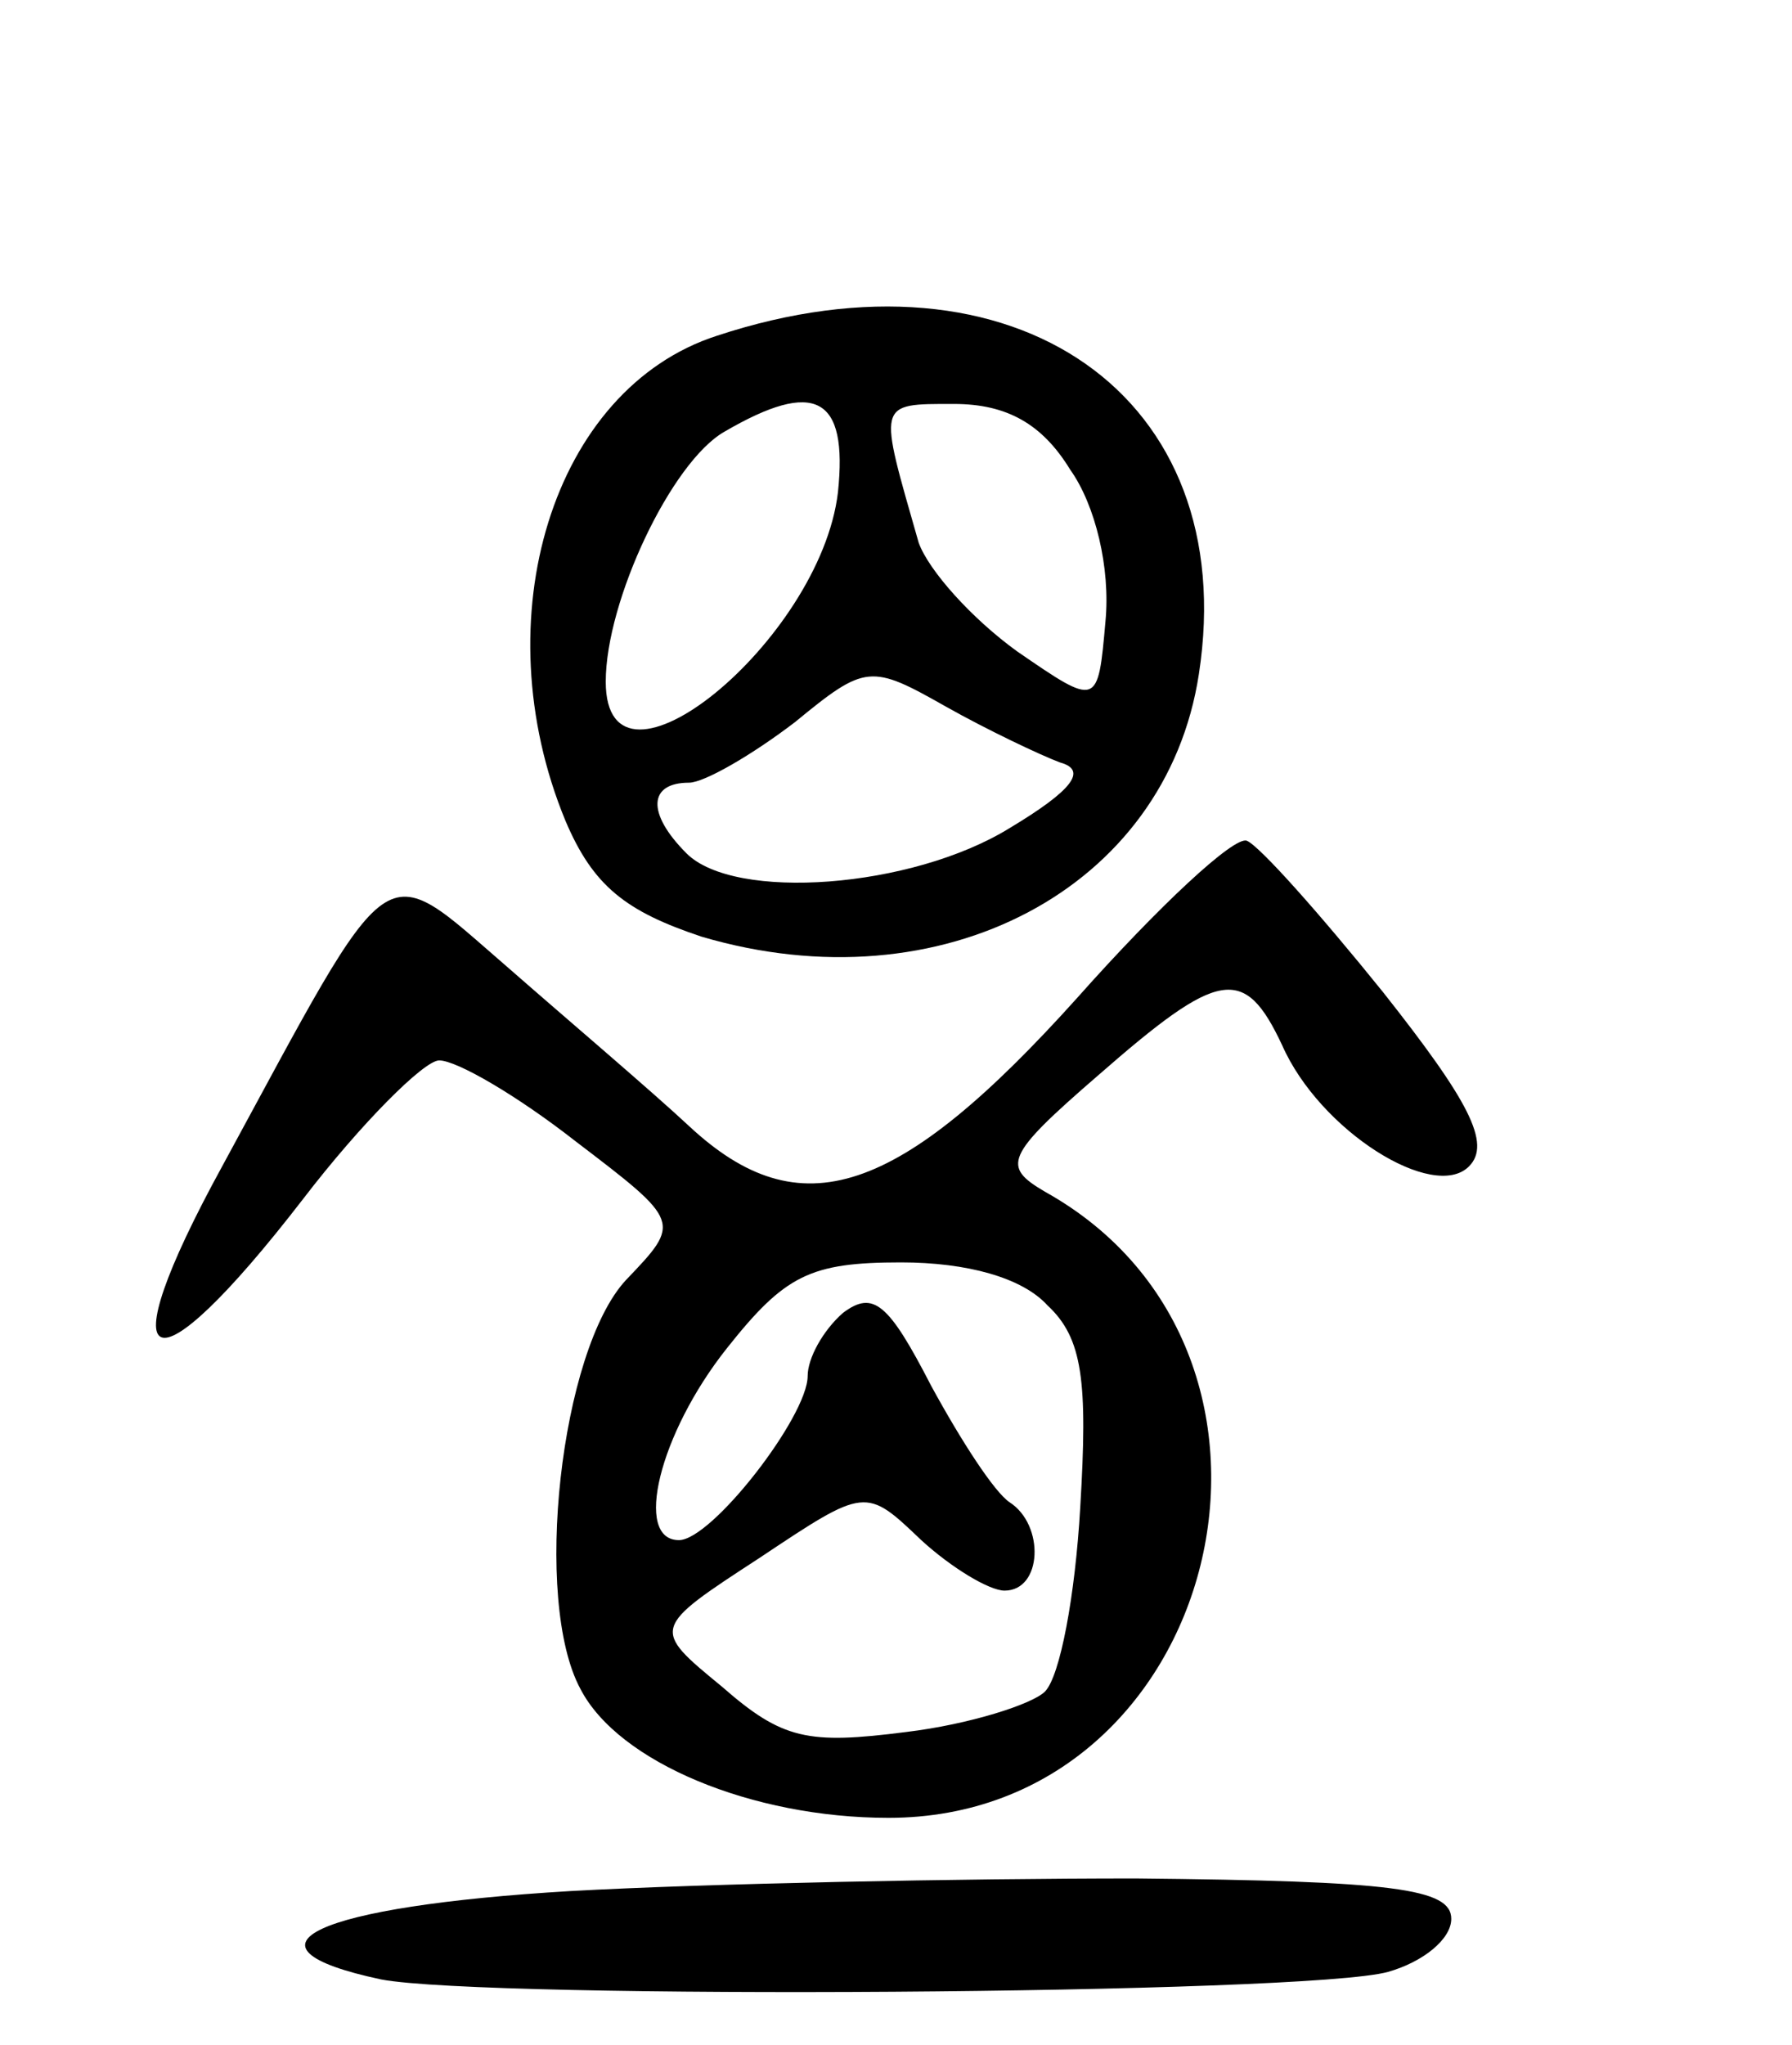 <svg version="1.0" xmlns="http://www.w3.org/2000/svg"
 width="71pt" height="81pt" viewBox="0 0 71 81"
 preserveAspectRatio="xMidYMid meet">
<g transform="translate(0,81) scale(0.1,-0.1)"
fill="#000000" stroke="none">
<path d="M284 677 c-65 -21 -93 -112 -60 -192 11 -26 24 -36 54 -46 95 -28
184 19 197 104 17 110 -73 173 -191 134z m48 -62 c-7 -59 -92 -128 -92 -75 0
32 26 87 47 99 36 21 49 14 45 -24z m92 9 c10 -14 16 -39 14 -60 -3 -34 -3
-34 -35 -12 -18 13 -35 32 -39 43 -16 56 -17 55 14 55 21 0 35 -8 46 -26z m-4
-116 c11 -3 5 -11 -20 -26 -39 -24 -109 -29 -128 -10 -16 16 -15 28 1 28 6 0
25 11 42 24 28 23 30 23 60 6 16 -9 37 -19 45 -22z"/>
<path d="M427 415 c-71 -79 -110 -92 -154 -51 -15 14 -48 42 -72 63 -51 44
-44 48 -113 -79 -46 -84 -29 -92 32 -13 23 30 48 55 54 55 7 0 31 -14 54 -32
42 -32 42 -32 20 -55 -26 -28 -37 -127 -18 -162 15 -29 68 -51 122 -51 132 0
177 184 62 248 -17 10 -16 14 21 46 48 42 58 44 73 12 15 -34 60 -62 74 -48 9
9 0 26 -34 69 -25 31 -49 58 -54 60 -5 2 -35 -26 -67 -62z m-12 -122 c14 -13
16 -30 13 -80 -2 -35 -8 -67 -14 -73 -5 -5 -30 -13 -55 -16 -39 -5 -49 -3 -73
18 -28 23 -28 23 15 51 42 28 42 28 64 7 12 -11 27 -20 33 -20 15 0 16 26 2
35 -6 4 -19 24 -31 46 -17 33 -23 38 -35 29 -8 -7 -14 -18 -14 -25 0 -16 -38
-65 -51 -65 -18 0 -8 42 19 76 23 29 33 34 69 34 26 0 48 -6 58 -17z"/>
<path d="M226 61 c-101 -6 -136 -22 -75 -35 42 -8 367 -6 399 3 14 4 25 13 25
21 0 12 -23 15 -125 16 -69 0 -170 -2 -224 -5z"/>
</g>
</svg>
